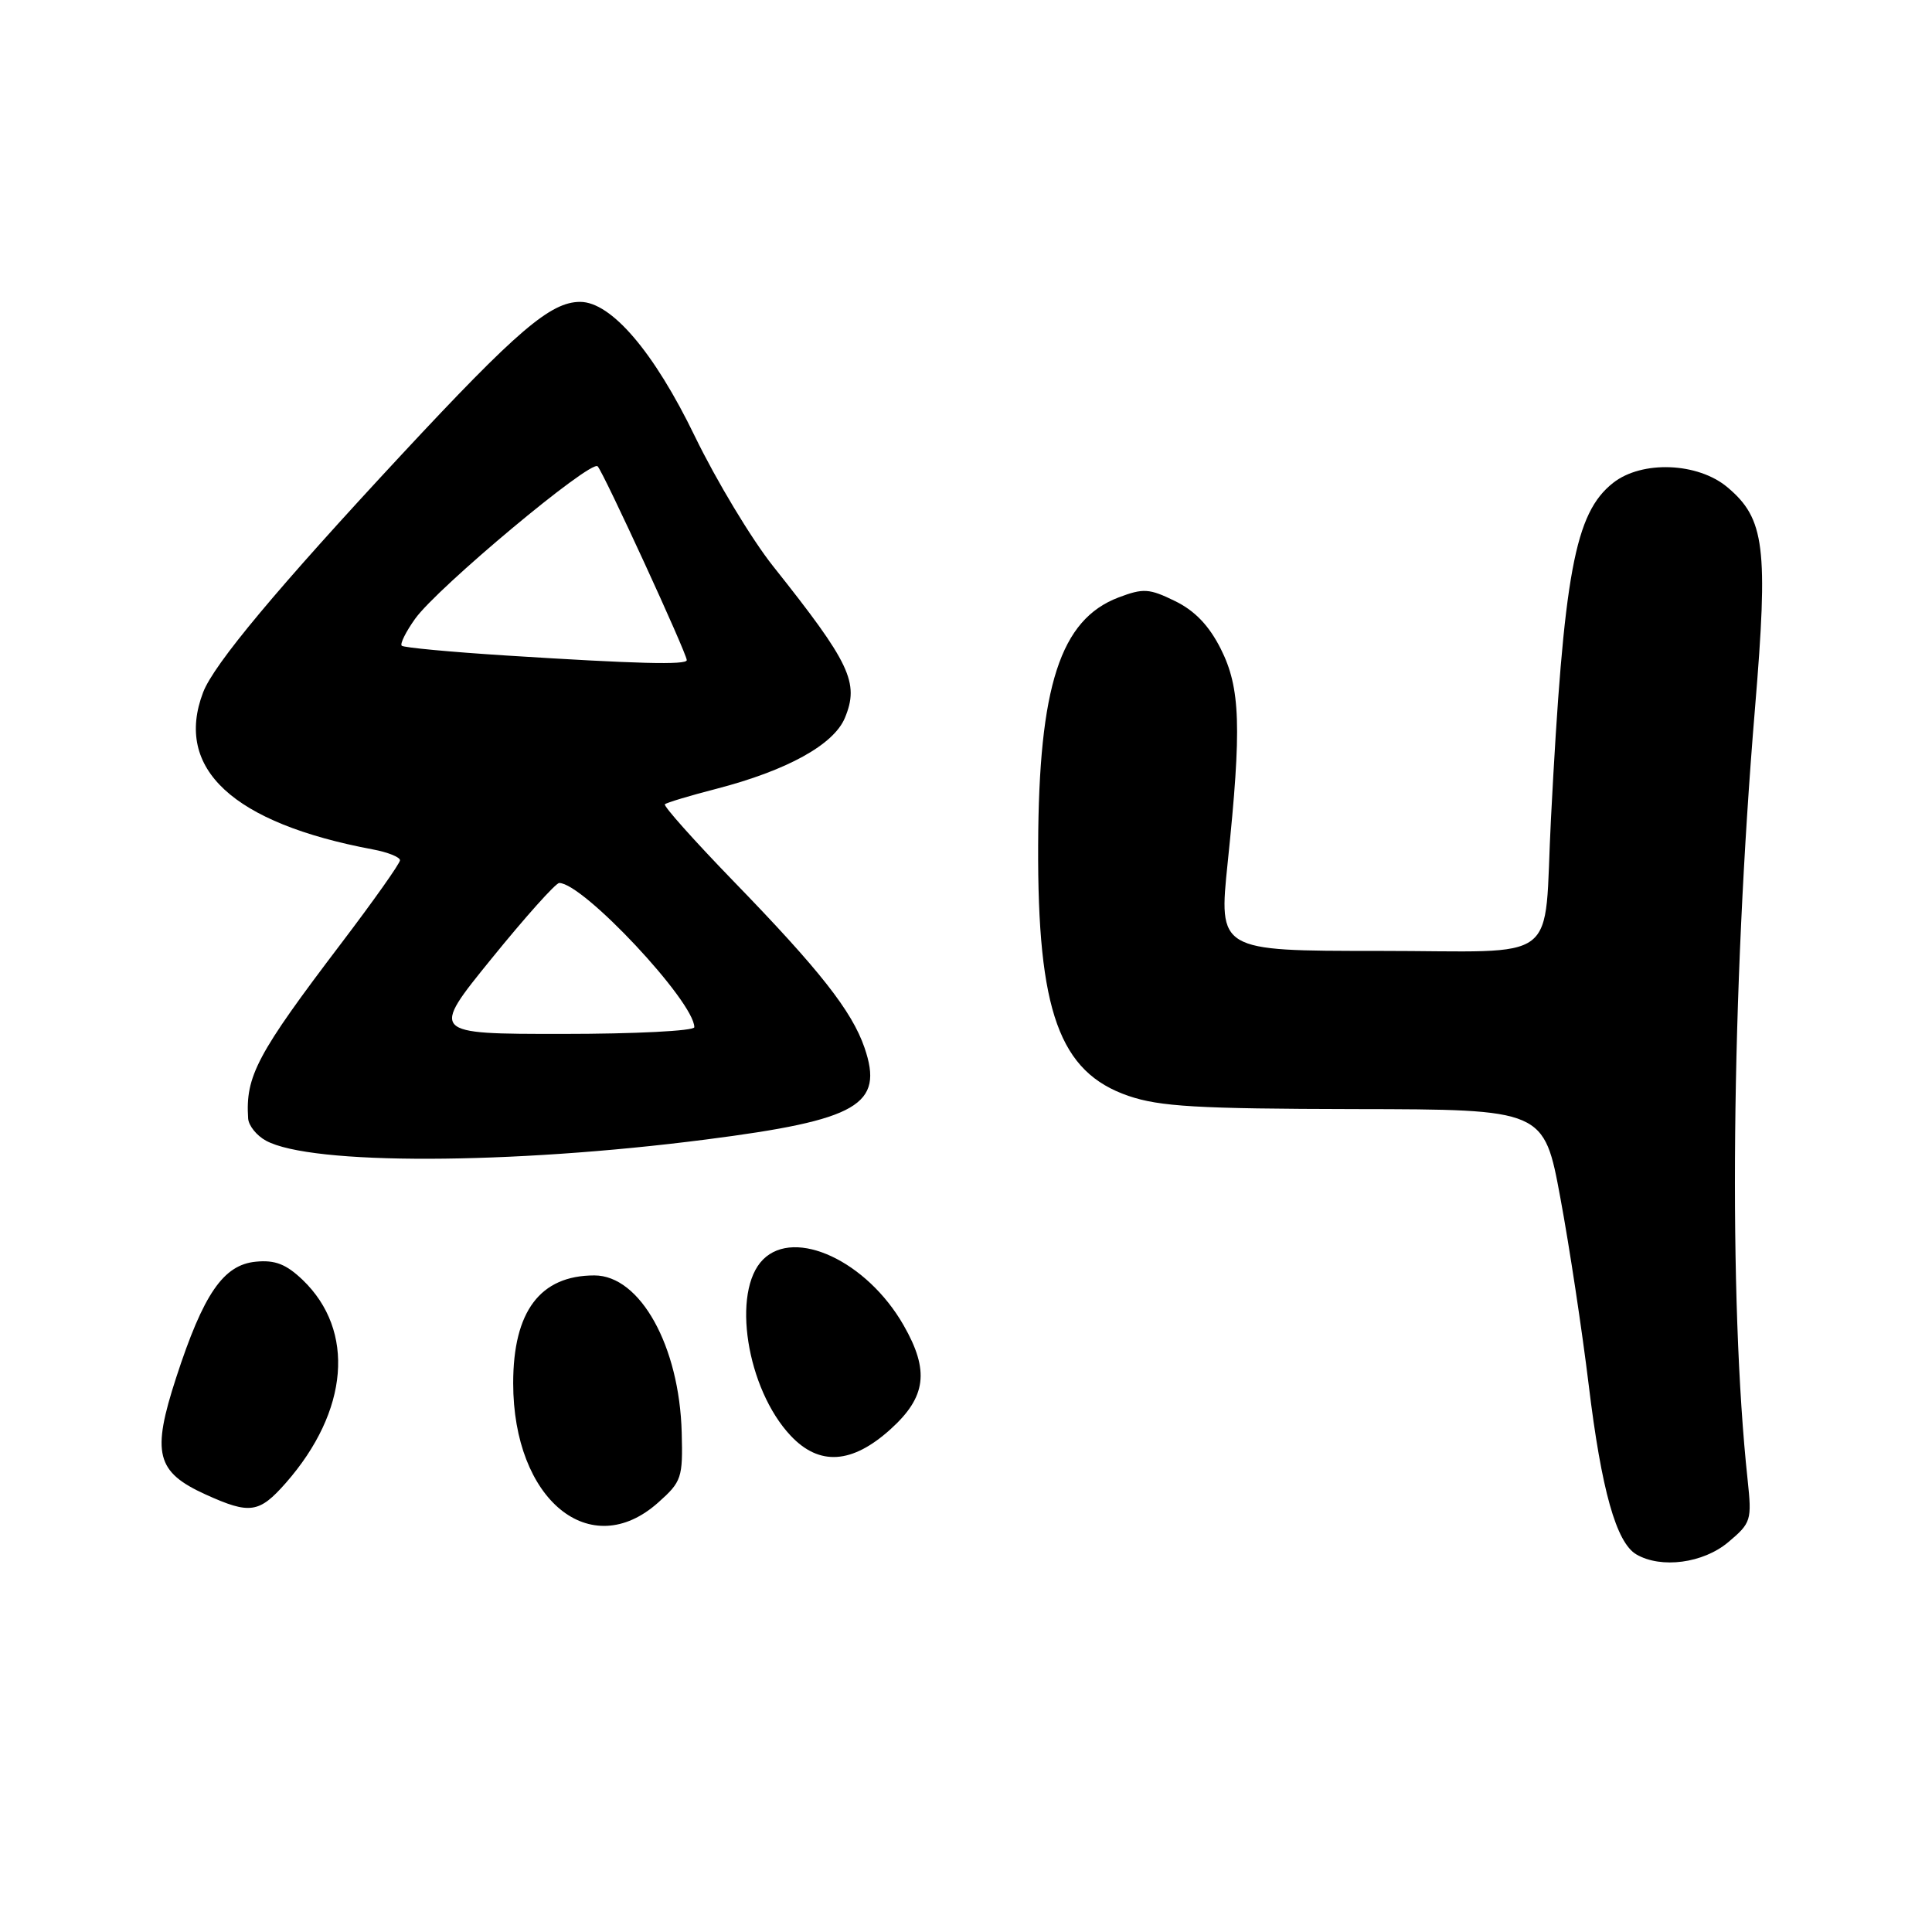 <?xml version="1.0" encoding="UTF-8" standalone="no"?>
<!DOCTYPE svg PUBLIC "-//W3C//DTD SVG 1.1//EN" "http://www.w3.org/Graphics/SVG/1.1/DTD/svg11.dtd" >
<svg xmlns="http://www.w3.org/2000/svg" xmlns:xlink="http://www.w3.org/1999/xlink" version="1.1" viewBox="0 0 256 256">
 <g >
 <path fill="currentColor"
d=" M 229.01 204.34 C 232.04 201.79 232.14 201.45 231.57 196.09 C 229.01 172.27 229.40 131.63 232.55 93.80 C 234.32 72.51 233.85 68.73 228.90 64.57 C 224.98 61.27 217.57 60.98 213.75 63.98 C 208.67 67.98 207.20 75.88 205.51 108.50 C 204.49 128.14 207.28 126.00 182.65 126.00 C 161.46 126.00 161.46 126.00 162.68 114.25 C 164.54 96.35 164.37 91.15 161.75 85.96 C 160.20 82.89 158.32 80.92 155.69 79.64 C 152.27 77.97 151.50 77.92 148.20 79.17 C 140.50 82.10 137.64 90.92 137.56 112.00 C 137.46 134.01 140.37 142.07 149.52 145.21 C 153.68 146.63 158.63 146.92 179.55 146.96 C 204.59 147.00 204.59 147.00 206.76 158.75 C 207.96 165.21 209.64 176.35 210.51 183.50 C 212.20 197.44 214.16 204.41 216.83 205.97 C 220.11 207.88 225.69 207.14 229.01 204.34 Z  M 87.23 199.08 C 90.32 196.33 90.49 195.81 90.33 189.83 C 90.03 178.37 84.83 169.00 78.76 169.00 C 71.58 169.00 68.00 173.75 68.00 183.28 C 68.00 198.73 78.23 207.13 87.23 199.08 Z  M 37.88 196.49 C 46.23 186.97 47.11 176.32 40.10 169.59 C 37.92 167.51 36.45 166.93 33.90 167.18 C 29.60 167.59 26.96 171.43 23.34 182.55 C 20.07 192.59 20.69 195.05 27.25 198.03 C 33.12 200.69 34.34 200.51 37.88 196.49 Z  M 118.00 189.38 C 122.74 185.10 123.18 181.62 119.73 175.60 C 114.88 167.12 105.35 162.65 101.11 166.89 C 96.89 171.11 98.92 184.04 104.78 190.25 C 108.57 194.27 112.91 193.98 118.00 189.38 Z  M 93.55 150.99 C 113.72 148.40 117.16 146.41 114.55 138.82 C 112.88 133.96 108.60 128.52 97.17 116.74 C 91.96 111.36 87.88 106.79 88.10 106.57 C 88.32 106.36 91.39 105.43 94.93 104.52 C 104.29 102.09 110.47 98.68 111.95 95.13 C 113.89 90.45 112.68 87.90 102.42 75.00 C 99.58 71.42 94.93 63.70 92.08 57.83 C 86.67 46.64 80.99 40.00 76.87 40.00 C 72.95 40.00 68.51 43.80 53.24 60.21 C 36.76 77.93 28.32 88.03 26.91 91.75 C 23.06 101.86 30.86 109.07 49.39 112.55 C 51.38 112.92 53.00 113.57 53.00 113.99 C 53.00 114.41 49.51 119.34 45.25 124.95 C 34.05 139.69 32.51 142.60 32.88 148.21 C 32.95 149.16 34.01 150.48 35.25 151.15 C 41.22 154.40 67.60 154.33 93.55 150.99 Z  M 65.15 127.00 C 69.61 121.50 73.64 117.00 74.10 117.00 C 77.27 117.00 92.00 132.73 92.00 136.11 C 92.00 136.60 84.13 137.00 74.51 137.00 C 57.03 137.00 57.03 137.00 65.15 127.00 Z  M 67.09 86.86 C 59.71 86.39 53.47 85.81 53.23 85.56 C 52.98 85.32 53.78 83.71 55.00 82.00 C 57.94 77.87 78.28 60.88 79.19 61.79 C 79.96 62.56 91.00 86.57 91.00 87.47 C 91.00 88.13 84.43 87.96 67.09 86.86 Z "/>
</g>
</svg>